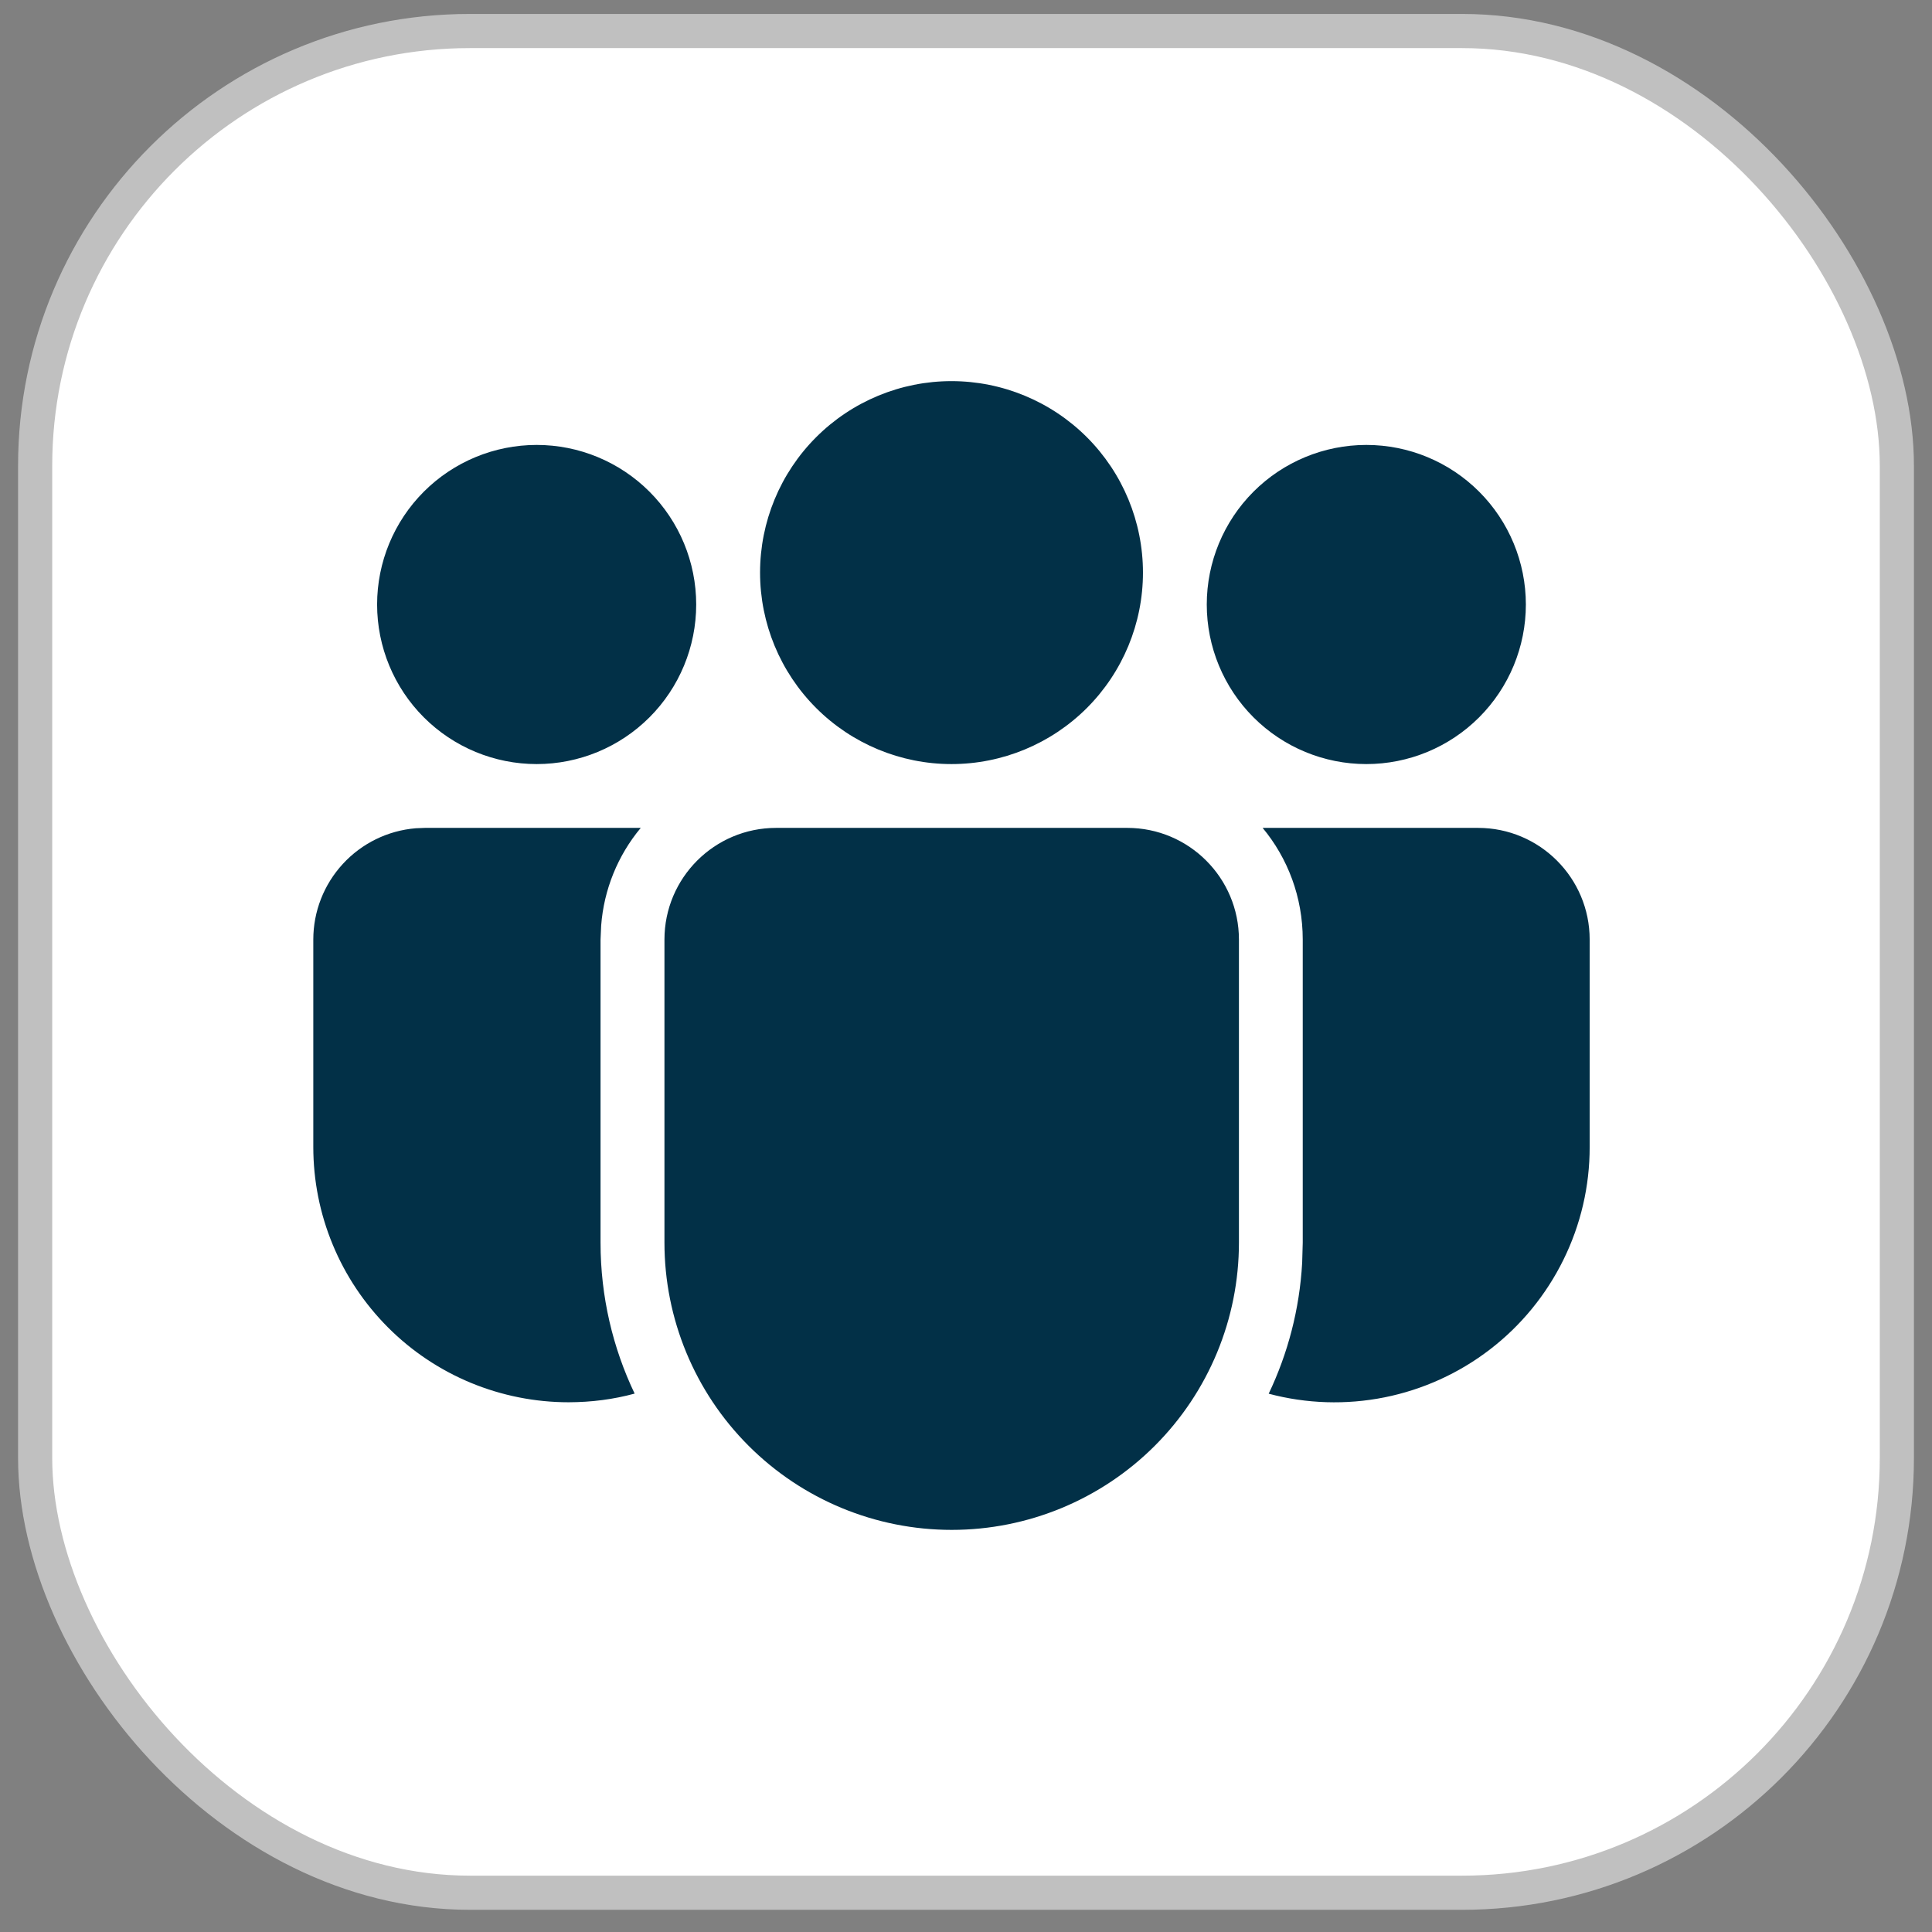 <svg width="25" height="25" viewBox="0 0 37 37" fill="none" xmlns="http://www.w3.org/2000/svg">
<rect x="0" y="0" width="37" height="37" fill="#808080" stroke="none"/>
<rect x="0.673" y="0.594" width="35.654" height="35.654" rx="8.327" fill="white" stroke="#C0C0C0" stroke-width="0.654"/>
<path d="M21.588 15.855C22.769 15.855 23.727 16.813 23.727 17.994V23.798C23.727 25.257 23.148 26.656 22.116 27.688C21.084 28.72 19.685 29.299 18.226 29.299C16.767 29.299 15.368 28.72 14.336 27.688C13.304 26.656 12.725 25.257 12.725 23.798V17.994C12.725 16.813 13.682 15.855 14.864 15.855H21.588ZM12.271 15.855C11.83 16.384 11.565 17.038 11.513 17.725L11.501 17.994V23.798C11.501 24.833 11.736 25.813 12.154 26.689C11.75 26.799 11.328 26.854 10.889 26.855C10.247 26.855 9.611 26.728 9.018 26.483C8.424 26.237 7.885 25.877 7.431 25.422C6.978 24.968 6.617 24.429 6.372 23.836C6.126 23.243 6 22.607 6 21.965V17.994C6 17.457 6.202 16.94 6.566 16.545C6.929 16.15 7.428 15.906 7.963 15.862L8.139 15.855H12.271ZM24.181 15.855H28.306C29.486 15.855 30.444 16.813 30.444 17.994V21.966C30.445 22.715 30.273 23.455 29.941 24.127C29.61 24.799 29.129 25.387 28.535 25.843C27.941 26.3 27.249 26.614 26.515 26.761C25.78 26.908 25.021 26.884 24.297 26.691C24.663 25.923 24.888 25.078 24.938 24.183L24.949 23.798V17.994C24.949 17.181 24.662 16.435 24.181 15.855ZM18.222 7.299C19.195 7.299 20.127 7.686 20.815 8.373C21.503 9.061 21.889 9.993 21.889 10.966C21.889 11.938 21.503 12.871 20.815 13.559C20.127 14.246 19.195 14.633 18.222 14.633C17.25 14.633 16.317 14.246 15.63 13.559C14.942 12.871 14.556 11.938 14.556 10.966C14.556 9.993 14.942 9.061 15.63 8.373C16.317 7.686 17.25 7.299 18.222 7.299ZM26.167 8.521C26.977 8.521 27.754 8.843 28.327 9.416C28.9 9.989 29.222 10.767 29.222 11.577C29.222 12.387 28.9 13.165 28.327 13.738C27.754 14.311 26.977 14.633 26.167 14.633C25.356 14.633 24.579 14.311 24.006 13.738C23.433 13.165 23.111 12.387 23.111 11.577C23.111 10.767 23.433 9.989 24.006 9.416C24.579 8.843 25.356 8.521 26.167 8.521ZM10.278 8.521C11.088 8.521 11.865 8.843 12.438 9.416C13.011 9.989 13.333 10.767 13.333 11.577C13.333 12.387 13.011 13.165 12.438 13.738C11.865 14.311 11.088 14.633 10.278 14.633C9.467 14.633 8.69 14.311 8.117 13.738C7.544 13.165 7.222 12.387 7.222 11.577C7.222 10.767 7.544 9.989 8.117 9.416C8.69 8.843 9.467 8.521 10.278 8.521Z" fill="#023047"/>
</svg>
